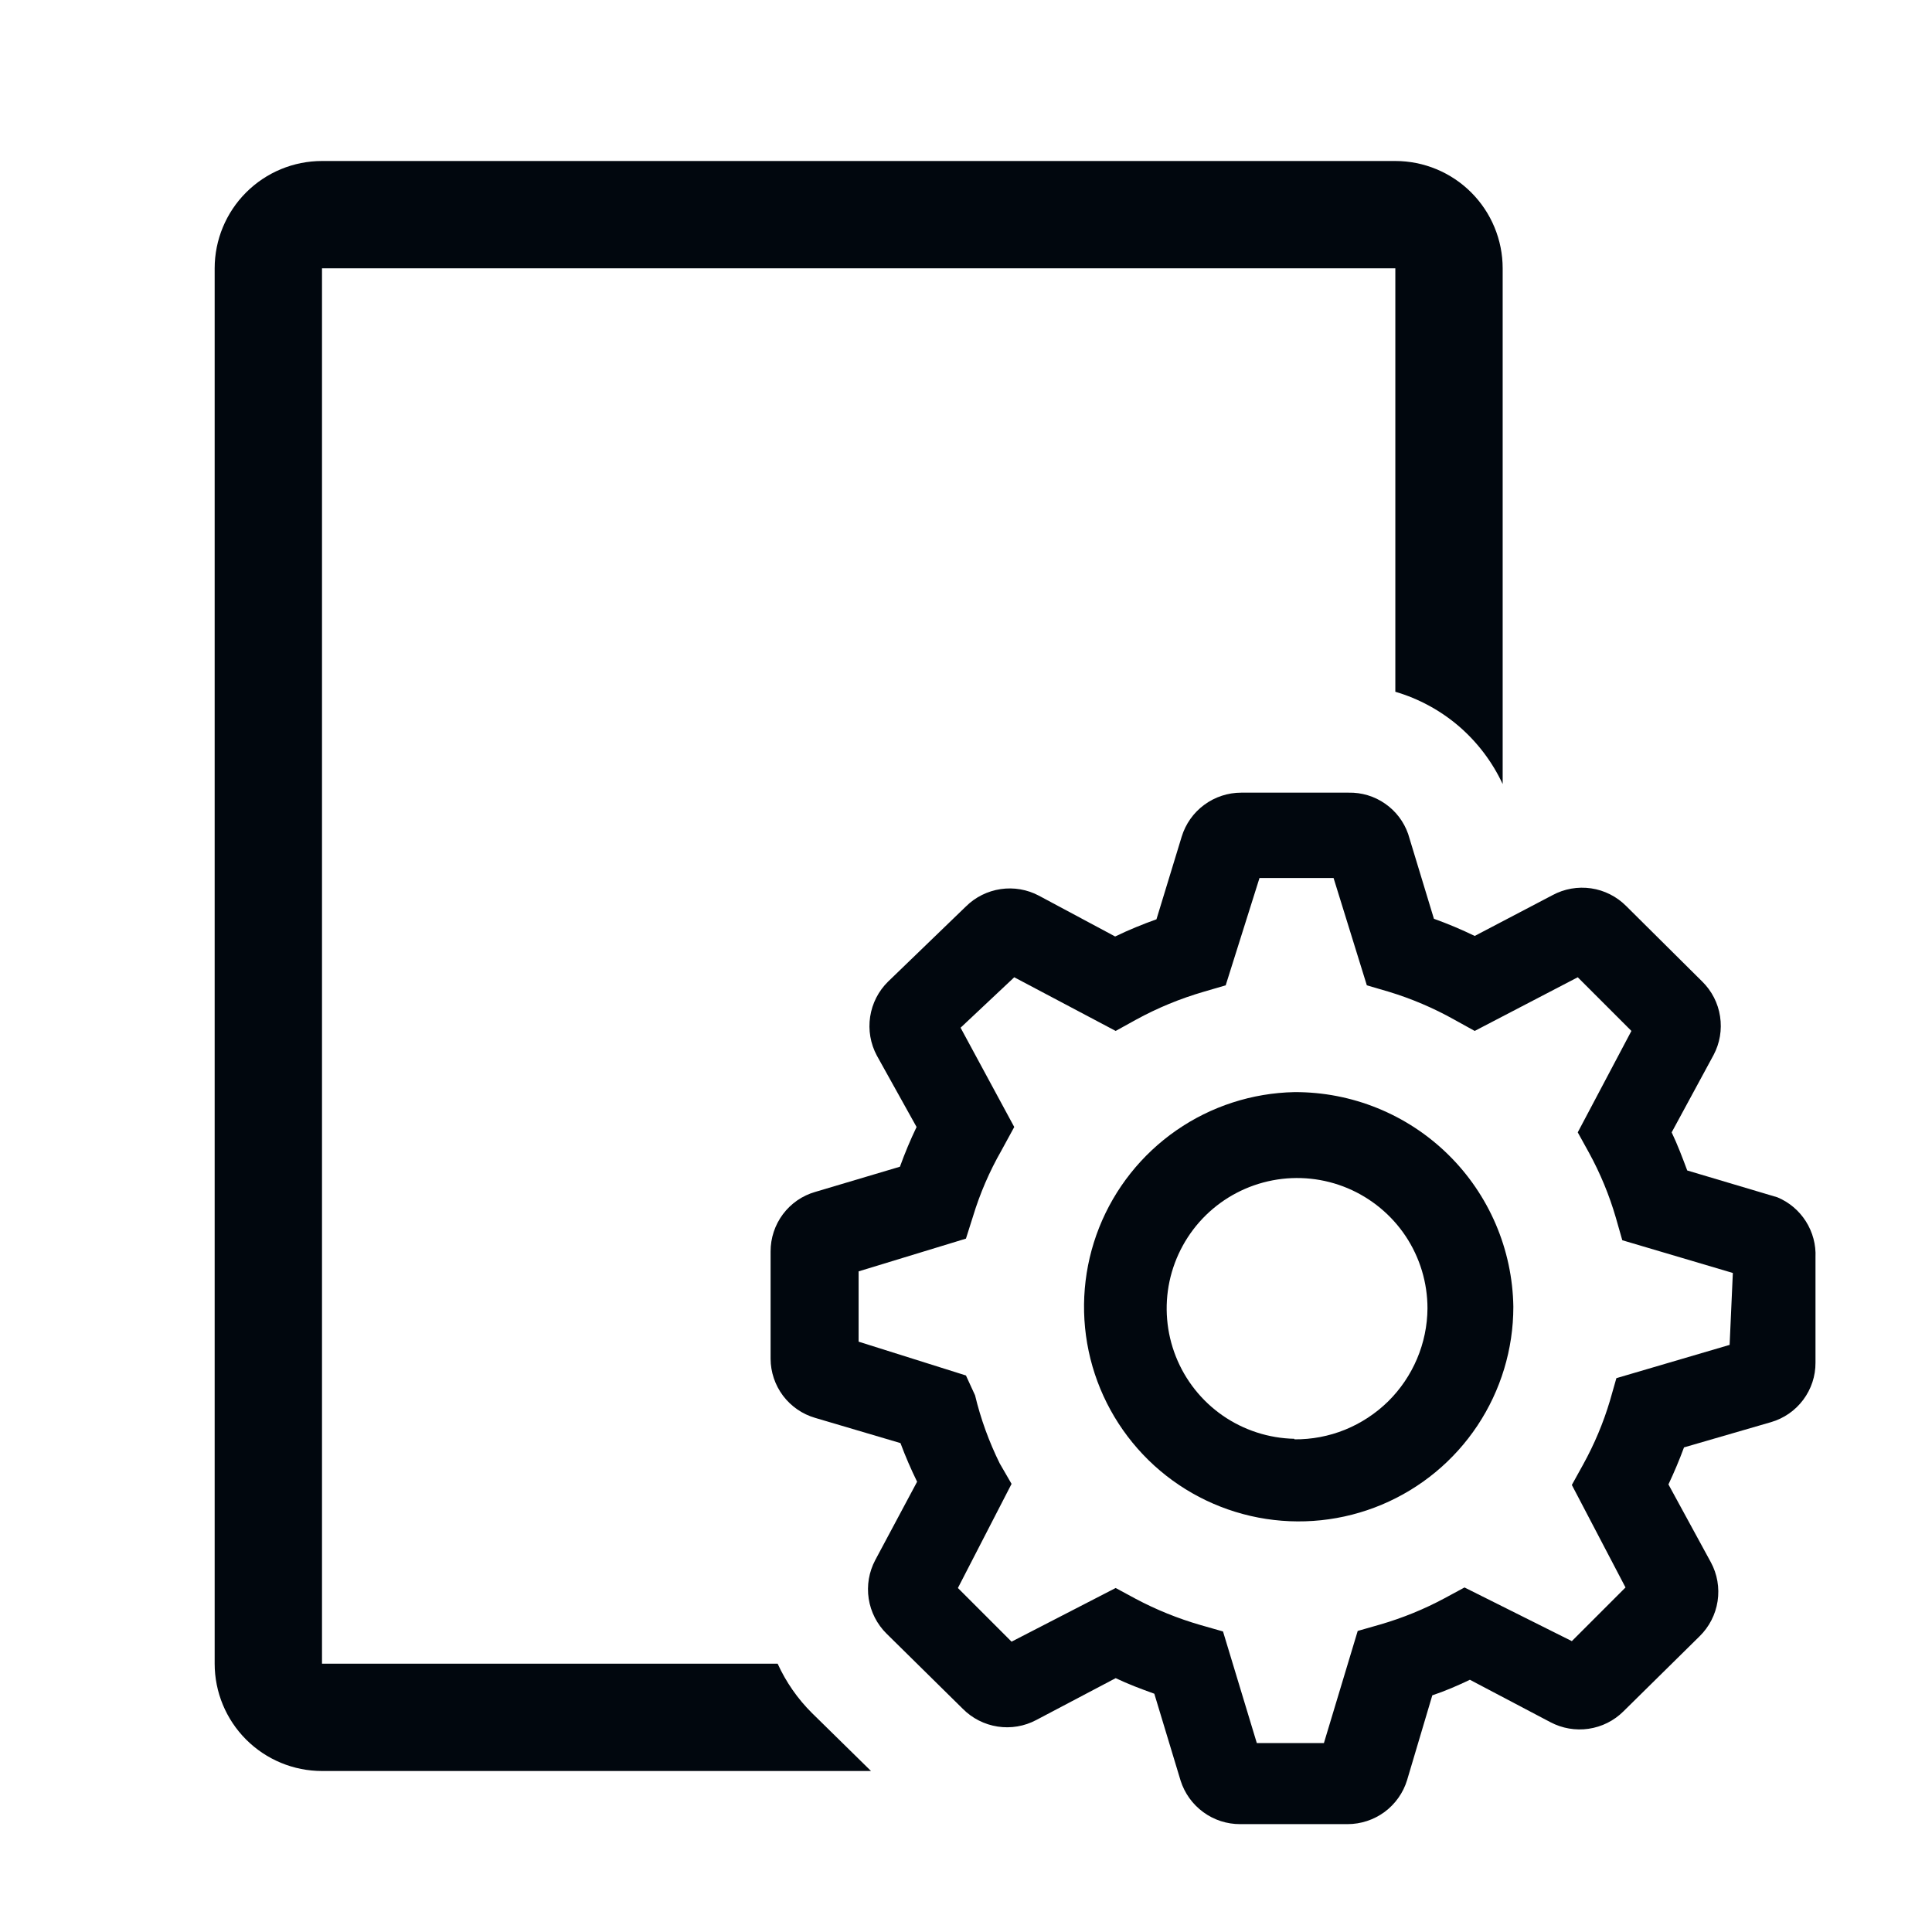 <svg width="36" height="36" viewBox="0 0 36 36" fill="none" xmlns="http://www.w3.org/2000/svg">
<path d="M33.829 23.43C33.84 23.193 33.777 22.959 33.65 22.758C33.523 22.558 33.338 22.401 33.119 22.31L31.439 21.81C31.349 21.57 31.259 21.33 31.149 21.1L31.929 19.66C32.047 19.439 32.089 19.187 32.051 18.94C32.014 18.693 31.897 18.465 31.719 18.29L30.299 16.88C30.123 16.704 29.894 16.589 29.648 16.553C29.401 16.517 29.149 16.561 28.929 16.68L27.479 17.44C27.232 17.32 26.978 17.213 26.719 17.12L26.239 15.54C26.159 15.311 26.009 15.113 25.809 14.975C25.61 14.836 25.372 14.765 25.129 14.77H23.129C22.881 14.77 22.639 14.849 22.439 14.997C22.239 15.144 22.092 15.352 22.019 15.59L21.549 17.13C21.287 17.223 21.03 17.329 20.779 17.45L19.359 16.69C19.141 16.574 18.891 16.531 18.647 16.567C18.402 16.603 18.175 16.716 17.999 16.89L16.549 18.29C16.369 18.466 16.252 18.696 16.214 18.945C16.176 19.194 16.22 19.448 16.339 19.67L17.079 21C16.963 21.241 16.86 21.488 16.769 21.74L15.189 22.21C14.949 22.279 14.738 22.425 14.588 22.626C14.439 22.826 14.358 23.07 14.359 23.32V25.32C14.36 25.568 14.442 25.81 14.591 26.008C14.741 26.206 14.951 26.351 15.189 26.42L16.779 26.89C16.87 27.135 16.974 27.375 17.089 27.61L16.309 29.07C16.192 29.29 16.149 29.543 16.187 29.79C16.225 30.036 16.342 30.265 16.519 30.44L17.939 31.84C18.115 32.018 18.343 32.134 18.59 32.172C18.836 32.21 19.089 32.167 19.309 32.05L20.789 31.27C21.019 31.38 21.259 31.47 21.509 31.56L21.999 33.18C22.074 33.416 22.222 33.621 22.422 33.767C22.621 33.913 22.862 33.991 23.109 33.99H25.109C25.358 33.99 25.6 33.91 25.8 33.763C25.999 33.615 26.147 33.407 26.219 33.17L26.689 31.59C26.929 31.51 27.159 31.41 27.389 31.3L28.889 32.09C29.108 32.206 29.358 32.249 29.602 32.213C29.847 32.177 30.074 32.064 30.249 31.89L31.669 30.49C31.849 30.314 31.967 30.084 32.005 29.835C32.043 29.586 31.999 29.331 31.879 29.11L31.089 27.66C31.196 27.433 31.293 27.203 31.379 26.97L32.999 26.5C33.24 26.43 33.451 26.284 33.6 26.084C33.75 25.884 33.831 25.64 33.829 25.39V23.43ZM32.229 25.06L30.119 25.68L29.999 26.1C29.876 26.513 29.708 26.912 29.499 27.29L29.289 27.67L30.289 29.58L29.289 30.58L27.289 29.58L26.919 29.78C26.538 29.985 26.135 30.149 25.719 30.27L25.299 30.39L24.669 32.48H23.419L22.789 30.4L22.369 30.28C21.95 30.159 21.544 29.995 21.159 29.79L20.789 29.59L18.849 30.59L17.849 29.59L18.849 27.65L18.629 27.27C18.429 26.865 18.274 26.439 18.169 26L17.999 25.63L15.999 25V23.69L17.999 23.08L18.129 22.67C18.259 22.241 18.437 21.828 18.659 21.44L18.899 21L17.899 19.15L18.899 18.21L20.789 19.21L21.169 19C21.569 18.781 21.992 18.607 22.429 18.48L22.839 18.36L23.469 16.36H24.849L25.469 18.36L25.879 18.48C26.303 18.609 26.712 18.783 27.099 19L27.479 19.21L29.399 18.21L30.399 19.21L29.399 21.1L29.609 21.48C29.819 21.864 29.987 22.27 30.109 22.69L30.229 23.11L32.289 23.72L32.229 25.06Z" fill="#01070E"/>
<path d="M24.119 20.35C23.332 20.366 22.566 20.614 21.919 21.063C21.272 21.512 20.772 22.142 20.481 22.874C20.191 23.606 20.123 24.408 20.286 25.178C20.449 25.949 20.837 26.654 21.399 27.206C21.961 27.757 22.674 28.13 23.448 28.278C24.221 28.426 25.022 28.342 25.748 28.037C26.474 27.732 27.094 27.22 27.53 26.564C27.966 25.908 28.199 25.138 28.199 24.35C28.183 23.28 27.746 22.26 26.982 21.511C26.218 20.762 25.189 20.345 24.119 20.35ZM24.119 26.81C23.641 26.8 23.176 26.649 22.783 26.377C22.39 26.104 22.086 25.721 21.91 25.276C21.734 24.831 21.693 24.344 21.792 23.876C21.892 23.408 22.127 22.98 22.468 22.645C22.81 22.31 23.243 22.084 23.713 21.994C24.183 21.904 24.669 21.955 25.11 22.14C25.551 22.326 25.928 22.637 26.193 23.035C26.458 23.434 26.599 23.902 26.599 24.38C26.597 24.703 26.53 25.023 26.404 25.32C26.278 25.617 26.095 25.887 25.865 26.114C25.634 26.34 25.362 26.519 25.062 26.641C24.763 26.762 24.442 26.823 24.119 26.82V26.81Z" fill="#01070E"/>
<path d="M14.49 31H6V5H26V12.89C26.436 13.018 26.841 13.238 27.186 13.534C27.53 13.831 27.808 14.198 28 14.61V5C28 4.47 27.789 3.961 27.414 3.586C27.039 3.211 26.53 3 26 3H6C5.47 3 4.961 3.211 4.586 3.586C4.211 3.961 4 4.47 4 5V31C4 31.53 4.211 32.039 4.586 32.414C4.961 32.789 5.47 33 6 33H16.23L15.13 31.92C14.863 31.655 14.646 31.343 14.49 31Z" fill="#01070E"/>
</svg>
